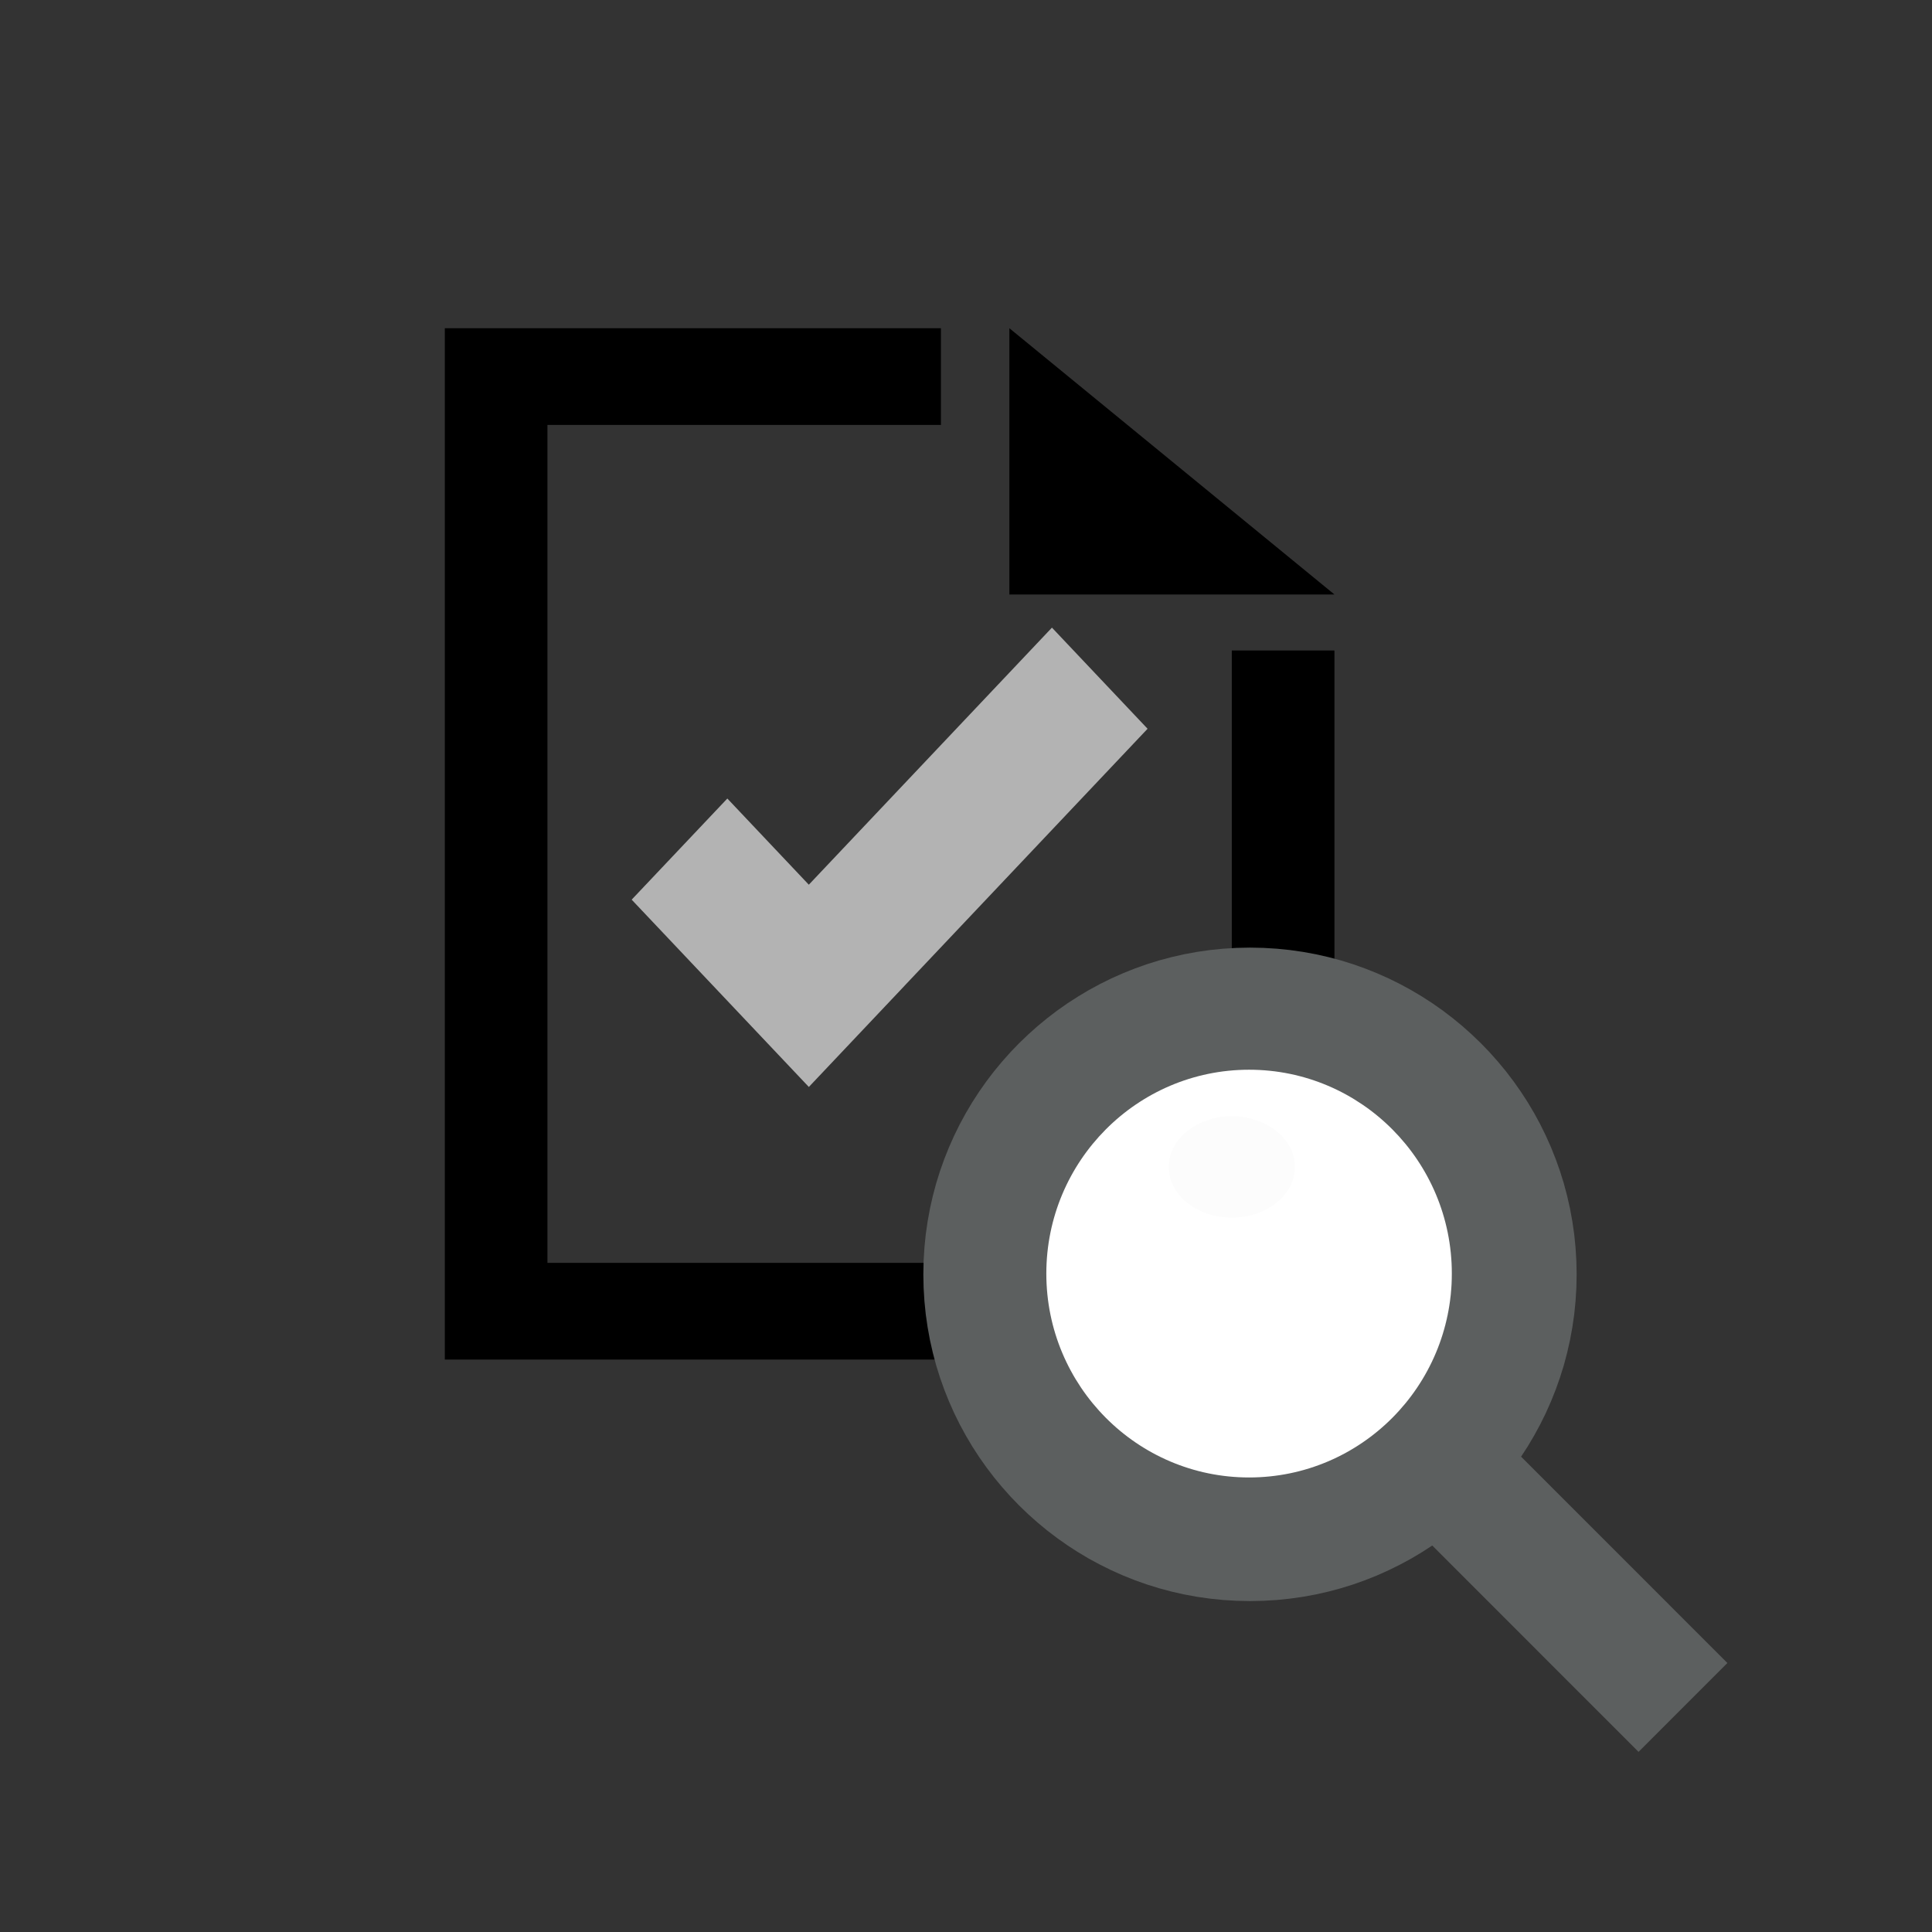 <?xml version="1.0" encoding="UTF-8" standalone="no"?>
<!DOCTYPE svg PUBLIC "-//W3C//DTD SVG 1.1//EN" "http://www.w3.org/Graphics/SVG/1.1/DTD/svg11.dtd">
<svg version="1.1" xmlns="http://www.w3.org/2000/svg" xmlns:xlink="http://www.w3.org/1999/xlink" preserveAspectRatio="xMidYMid meet" viewBox="0 0 640 640" width="640" height="640"><rect x="0" y="0" width="640" height="640" fill="#333333" stroke="none"/><defs><path d="M311.7 140.76L181.35 140.76L181.35 418.34L408.05 418.34L408.05 215.49L442.05 215.49L442.05 450.37L147.35 450.37L147.35 108.73L311.7 108.73L311.7 140.76ZM334.37 196.93L334.37 108.73L442.05 196.93L334.37 196.93Z" id="aiLajoUK"></path><path d="M422.95 314.27L427.31 314.71L431.63 315.33L435.88 316.11L440.08 317.06L444.21 318.16L448.28 319.43L452.27 320.85L456.19 322.42L460.04 324.13L463.8 325.99L467.48 327.99L471.07 330.13L474.57 332.39L477.98 334.79L481.29 337.32L484.49 339.96L487.59 342.73L490.59 345.61L493.47 348.6L496.23 351.71L498.88 354.91L501.4 358.22L503.8 361.63L506.07 365.13L508.2 368.72L510.2 372.4L512.06 376.17L513.77 380.01L515.34 383.94L516.76 387.93L518.03 392L519.13 396.13L520.08 400.33L520.86 404.59L521.48 408.9L521.92 413.27L522.19 417.68L522.28 422.14L522.19 426.6L521.92 431.02L521.48 435.39L520.86 439.7L520.08 443.96L519.13 448.15L518.03 452.29L516.76 456.35L515.34 460.35L513.77 464.27L512.06 468.12L510.2 471.88L508.2 475.56L506.07 479.15L503.88 482.54L572.22 550.89L542.79 580.33L474.45 511.97L471.07 514.16L467.48 516.3L463.8 518.29L460.04 520.15L456.19 521.87L452.27 523.44L448.28 524.86L444.21 526.12L440.08 527.23L435.88 528.18L431.63 528.96L427.31 529.57L422.95 530.02L418.54 530.28L414.08 530.38L409.62 530.28L405.2 530.02L400.84 529.57L396.52 528.96L392.27 528.18L388.07 527.23L383.94 526.12L379.87 524.86L375.88 523.44L371.96 521.87L368.11 520.15L364.35 518.29L360.67 516.3L357.08 514.16L353.58 511.89L350.17 509.49L346.86 506.97L343.66 504.32L340.56 501.56L337.56 498.67L334.68 495.68L331.92 492.58L329.27 489.37L326.75 486.06L324.35 482.66L322.08 479.15L319.95 475.56L317.95 471.88L316.09 468.12L314.38 464.27L312.81 460.35L311.39 456.35L310.12 452.29L309.02 448.15L308.07 443.96L307.29 439.7L306.67 435.39L306.23 431.02L305.96 426.6L305.87 422.14L305.96 417.68L306.23 413.27L306.67 408.9L307.29 404.59L308.07 400.33L309.02 396.13L310.12 392L311.39 387.93L312.81 383.94L314.38 380.01L316.09 376.17L317.95 372.4L319.95 368.72L322.08 365.13L324.35 361.63L326.75 358.22L329.27 354.91L331.92 351.71L334.68 348.6L337.56 345.61L340.56 342.73L343.66 339.96L346.86 337.32L350.17 334.79L353.58 332.39L357.08 330.13L360.67 327.99L364.35 325.99L368.11 324.13L371.96 322.42L375.88 320.85L379.87 319.43L383.94 318.16L388.07 317.06L392.27 316.11L396.52 315.33L400.84 314.71L405.2 314.27L409.62 314L414.08 313.91L418.54 314L422.95 314.27ZM408.6 355.58L405.91 355.86L403.25 356.24L400.62 356.72L398.03 357.3L395.48 357.99L392.97 358.77L390.51 359.64L388.09 360.61L385.72 361.67L383.39 362.82L381.12 364.05L378.91 365.37L376.75 366.77L374.65 368.25L372.6 369.8L370.63 371.44L368.71 373.14L366.87 374.92L365.09 376.77L363.38 378.68L361.75 380.66L360.19 382.7L358.71 384.8L357.31 386.97L356 389.18L354.76 391.45L353.62 393.78L352.56 396.15L351.59 398.57L350.72 401.03L349.94 403.54L349.25 406.09L348.67 408.68L348.19 411.31L347.81 413.97L347.53 416.67L347.37 419.39L347.31 422.14L347.37 424.9L347.53 427.62L347.81 430.31L348.19 432.98L348.67 435.6L349.25 438.19L349.94 440.74L350.72 443.25L351.59 445.72L352.56 448.14L353.62 450.51L354.76 452.83L356 455.1L357.31 457.32L358.71 459.48L360.19 461.58L361.75 463.62L363.38 465.6L365.09 467.52L366.87 469.36L368.71 471.14L370.63 472.85L372.6 474.48L374.65 476.04L376.75 477.52L378.91 478.92L381.12 480.24L383.39 481.47L385.72 482.62L388.09 483.68L390.51 484.64L392.97 485.52L395.48 486.3L398.03 486.98L400.62 487.57L403.25 488.05L405.91 488.43L408.6 488.7L411.32 488.87L414.08 488.92L416.83 488.87L419.55 488.7L422.24 488.43L424.9 488.05L427.53 487.57L430.12 486.98L432.67 486.3L435.18 485.52L437.64 484.64L440.06 483.68L442.43 482.62L444.76 481.47L447.03 480.24L449.24 478.92L451.4 477.52L453.5 476.04L455.55 474.48L457.52 472.85L459.44 471.14L461.28 469.36L463.06 467.52L464.77 465.6L466.4 463.62L467.96 461.58L469.44 459.48L470.84 457.32L472.15 455.1L473.39 452.83L474.53 450.51L475.59 448.14L476.56 445.72L477.43 443.25L478.21 440.74L478.9 438.19L479.48 435.6L479.96 432.98L480.34 430.31L480.62 427.62L480.78 424.9L480.84 422.14L480.78 419.39L480.62 416.67L480.34 413.97L479.96 411.31L479.48 408.68L478.9 406.09L478.21 403.54L477.43 401.03L476.56 398.57L475.59 396.15L474.53 393.78L473.39 391.45L472.15 389.18L470.84 386.97L469.44 384.8L467.96 382.7L466.4 380.66L464.77 378.68L463.06 376.77L461.28 374.92L459.44 373.14L457.52 371.44L455.55 369.8L453.5 368.25L451.4 366.77L449.24 365.37L447.03 364.05L444.76 362.82L442.43 361.67L440.06 360.61L437.64 359.64L435.18 358.77L432.67 357.99L430.12 357.3L427.53 356.72L424.9 356.24L422.24 355.86L419.55 355.58L416.83 355.42L414.08 355.36L411.32 355.42L408.6 355.58Z" id="bvVyJrJMj"></path><path d="M299.61 326.57L299.62 326.57L267.94 360.07L209.25 298.02L240.94 264.52L267.93 293.07L348.47 207.91L380.15 241.41L299.61 326.57Z" id="a246IsmG4"></path><path d="M480.94 421.9C480.94 459.17 450.85 489.43 413.78 489.43C376.71 489.43 346.61 459.17 346.61 421.9C346.61 384.62 376.71 354.36 413.78 354.36C450.85 354.36 480.94 384.62 480.94 421.9Z" id="aL6gQIx0j"></path><path d="M428.96 386.57C428.96 395.83 419.59 403.36 408.06 403.36C396.53 403.36 387.16 395.83 387.16 386.57C387.16 377.3 396.53 369.78 408.06 369.78C419.59 369.78 428.96 377.3 428.96 386.57Z" id="b1H3XPCH3P"></path></defs><g><g><g><use xlink:href="#aiLajoUK" opacity="1" fill="#000000" fill-opacity="1"></use><g><use xlink:href="#aiLajoUK" opacity="1" fill-opacity="0" stroke="#000000" stroke-width="0" stroke-opacity="1"></use></g></g><g><use xlink:href="#bvVyJrJMj" opacity="1" fill="#5c5f5f" fill-opacity="1"></use><g><use xlink:href="#bvVyJrJMj" opacity="1" fill-opacity="0" stroke="#68a52e" stroke-width="0" stroke-opacity="1"></use></g></g><g><use xlink:href="#a246IsmG4" opacity="1" fill="#b3b3b3" fill-opacity="1"></use><g><use xlink:href="#a246IsmG4" opacity="1" fill-opacity="0" stroke="#f9e60d" stroke-width="0" stroke-opacity="1"></use></g></g><g><use xlink:href="#aL6gQIx0j" opacity="1" fill="#ffffff" fill-opacity="1"></use></g><g><use xlink:href="#b1H3XPCH3P" opacity="1" fill="#fcfcfc" fill-opacity="1"></use><g><use xlink:href="#b1H3XPCH3P" opacity="1" fill-opacity="0" stroke="#000000" stroke-width="0" stroke-opacity="1"></use></g></g></g></g></svg>